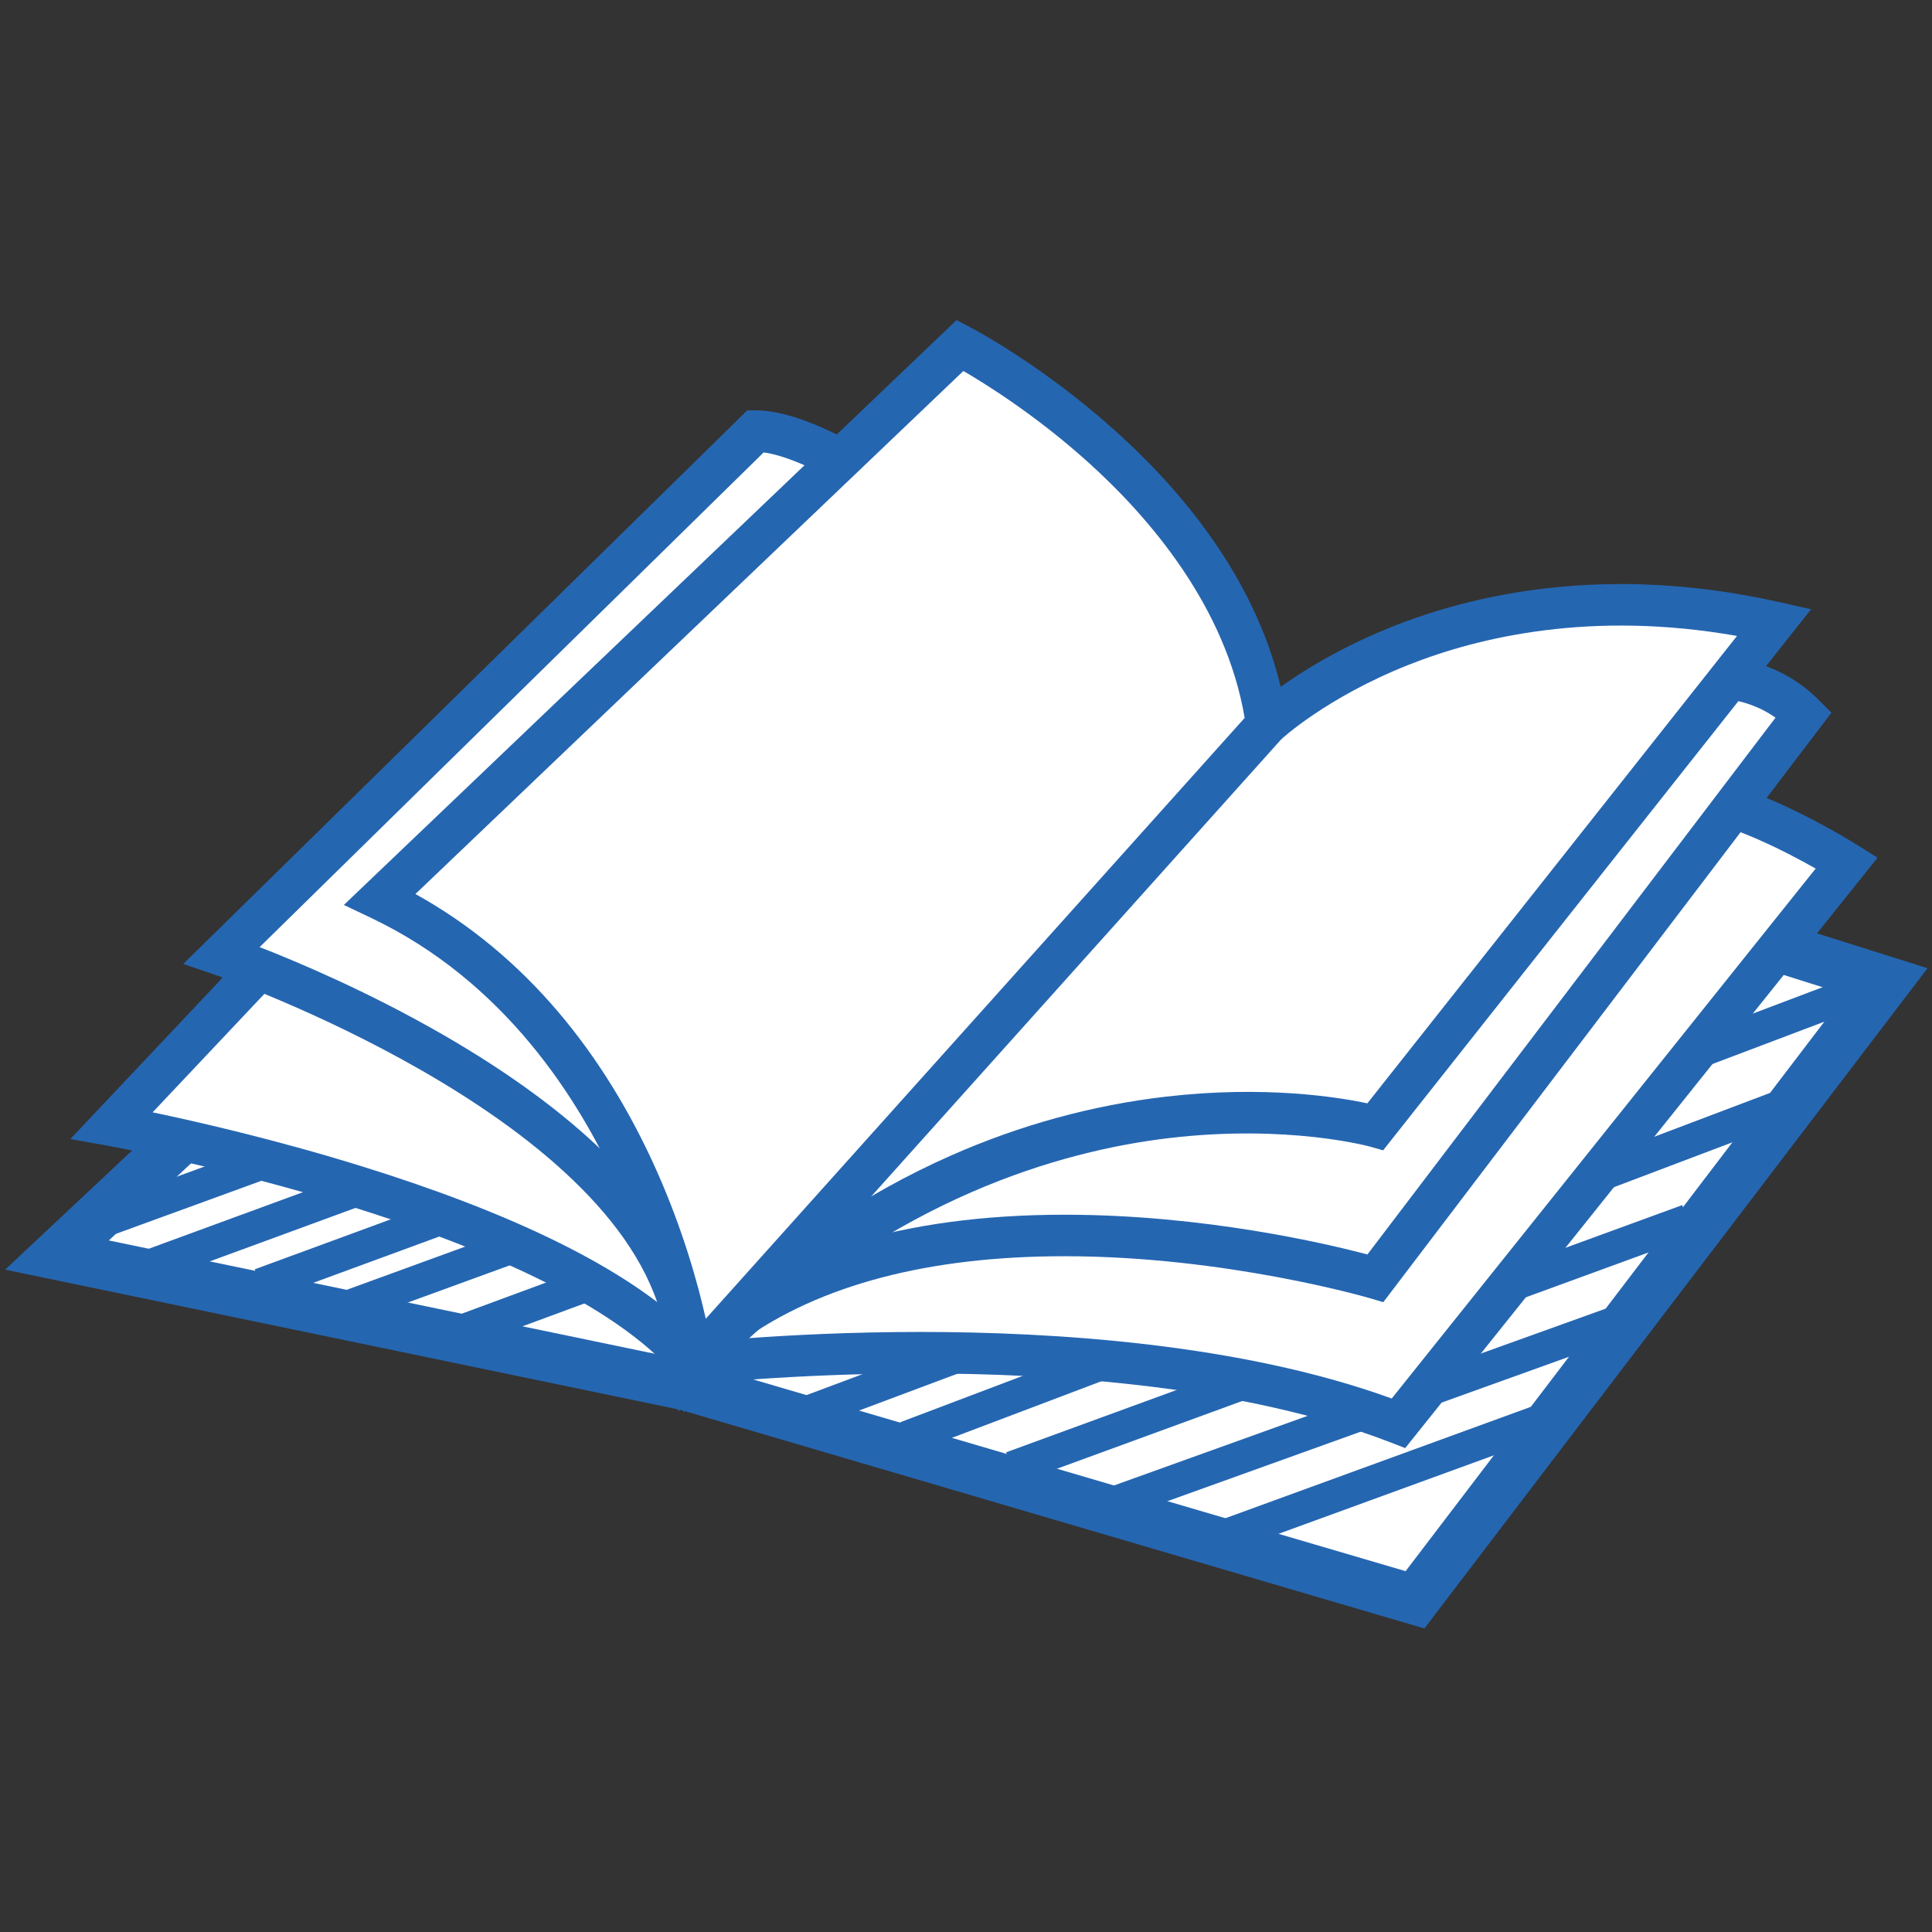 <svg class="icon" style="width: 1em; height: 1em;vertical-align: middle;fill: currentColor;overflow: hidden;" viewBox="0 0 1024 1024" version="1.1" xmlns="http://www.w3.org/2000/svg" p-id="14054"><rect x="0" y="0" width="1024" height="1024" fill="#333333" stroke="none"/><path d="M112.306 588.168l-82.11 77.034 333.685 69.274 386.096 113.459 249.828-327.843-494.413-155.859z" fill="#FFFFFF" p-id="14055"></path><path d="M754.956 863.119L360.683 747.257 2.707 672.94l101.729-95.439L503.869 349.95l517.762 163.219-266.675 349.95zM57.685 657.464l309.396 64.23 0.513 0.151L744.997 832.75l232.981-305.735-471.063-148.498-386.739 220.318-62.491 58.629z" fill="#2566B1" p-id="14056"></path><path d="M948.713 575.266l6.17 16.297L483.38 770.091l-6.17-16.297zM979.824 518.009l6.165 16.298-457.287 172.98-6.165-16.298zM891.624 638.73l5.983 16.367-358.356 131.025-5.984-16.365zM851.395 693.482l5.897 16.397-265 95.299-5.897-16.398z" fill="#2566B1" p-id="14057"></path><path d="M601.637 674.195l6.113 16.318-180.36 67.567-6.113-16.318zM820.707 742.246l5.97 16.371-171.439 62.518-5.97-16.372z" fill="#2566B1" p-id="14058"></path><path d="M367.375 722.901s225.367-26.207 373.867 31.445L978.84 457.351s-47.174-29.674-76.871-33.195c-235.85-27.952-534.594 298.745-534.594 298.745z" fill="#FFFFFF" p-id="14059"></path><path d="M744.788 767.523l-7.527-2.923c-78.009-30.285-178.575-36.643-249.204-36.643-68.053 0-118.906 5.812-119.412 5.87l-29.272 3.397 19.885-21.747c0.693-0.759 70.454-76.684 167.59-151.513C584.053 519.895 639.5 484.748 691.649 459.5c65.845-31.879 126.742-48.043 181.002-48.043 10.387 0 20.687 0.597 30.613 1.772 31.795 3.771 79.421 33.543 81.434 34.808l10.43 6.562-250.34 312.924z m-256.731-61.565c70.269 0 169.62 6.214 249.582 35.285l224.71-280.888c-16.769-9.504-43.991-23.18-61.675-25.276-9.07-1.075-18.499-1.62-28.023-1.62-115.906 0-244.574 80.333-332.104 147.725-65.068 50.098-117.646 100.678-144.85 128.155 21.976-1.617 54.593-3.381 92.36-3.381z" fill="#2566B1" p-id="14060"></path><path d="M900.223 359.517s31.447-5.242 55.906 19.215L729.012 677.479s-218.378-64.643-342.42 24.457l167.135-152.574 346.496-189.845z" fill="#FFFFFF" p-id="14061"></path><path d="M393.009 710.871l-13.833-17.059 168.109-153.464 1.157-0.633 348.132-190.743 1.841-0.307c0.382-0.063 3.885-0.621 9.265-0.621 12.443 0 36.294 2.976 56.229 22.908l6.791 6.79-237.528 312.441-7.282-2.155c-0.749-0.222-76.157-22.203-161.602-22.203-72.039-0.001-129.666 15.154-171.279 45.046z m171.279-67.047c73.968 0 139.008 15.394 160.474 21.069l216.305-284.524c-12.528-8.834-25.84-10.324-33.388-10.324-1.698 0-3.084 0.076-4.064 0.156L560.169 558.376l-110.56 100.927c33.388-10.292 71.714-15.479 114.679-15.479zM200.88 584.567l5.97 16.371-158.694 57.87-5.97-16.371zM241.98 602.018l6 16.36-165.649 60.768-6.001-16.359zM300.477 611.965l6.01 16.355-165.48 60.808-6.01-16.355zM342.766 625.645l5.97 16.371-158.693 57.87-5.97-16.372zM412.463 634.361l6.035 16.348-170.84 63.065-6.034-16.347z" fill="#2566B1" p-id="14062"></path><path d="M190.263 457.591L59.241 596.474s238.253 42.568 308.135 126.428l16.799-110.707-193.912-154.604z" fill="#FFFFFF" p-id="14063"></path><path d="M374.582 748.731l-15.657-18.788c-66.507-79.81-299.277-122.223-301.62-122.642l-20.023-3.581 151.925-161.04 206.797 164.877-21.422 141.174zM80.888 589.557c23.344 4.893 64.736 14.341 109.465 28.175 78.638 24.322 135.474 51.771 169.445 81.782l12.546-82.683-181.025-144.33L80.888 589.557z" fill="#2566B1" p-id="14064"></path><path d="M458.221 251.2s-34.941-22.713-57.651-22.713l-283.023 277.78s217.315 74.252 244.586 192.176L458.221 251.2z" fill="#FFFFFF" p-id="14065"></path><path d="M362.528 748.972l-11.112-48.051c-25.574-110.587-235.312-183.522-237.427-184.246l-16.868-5.771 298.953-293.417h4.496c25.242 0 59.79 21.983 63.646 24.49l6.351 4.128-108.039 502.867zM137.612 501.986c20.669 8.062 58.102 23.895 97.498 46.618 34.312 19.791 62.9 40.71 84.971 62.176 16.687 16.229 29.707 32.85 38.958 49.698l86.788-403.954c-10.647-6.17-28.162-15.003-41.067-16.735L137.612 501.986z" fill="#2566B1" p-id="14066"></path><path d="M671.359 383.976s97.834-92.594 269.045-54.16L729.012 597.114S551.979 547.032 382.515 707.76" fill="#FFFFFF" p-id="14067"></path><path d="M390.085 715.742l-15.14-15.963c39.568-37.528 82.885-66.857 128.748-87.172 36.783-16.293 75.257-26.847 114.355-31.37 52.177-6.037 91.183 0.252 106.686 3.554l195.912-247.725c-76.793-13.569-136.438 0.417-173.891 15.235-43.717 17.297-67.614 39.456-67.851 39.679l-15.106-15.994c1.062-1.004 26.527-24.81 73.795-43.717 43.286-17.314 114.028-33.655 205.221-13.188l17.072 3.833-226.802 286.784-7.066-1.999c-0.414-0.117-43.71-11.935-106.49-4.484-57.775 6.854-144.478 31.941-229.443 112.527z" fill="#2566B1" p-id="14068"></path><path d="M508.884 183.065s145.004 75.121 162.475 200.91L367.375 722.901s-22.713-178.199-165.969-246.334l307.478-293.502z" fill="#FFFFFF" p-id="14069"></path><path d="M359.505 748.151l-3.041-23.858c-0.1-0.758-5.955-44.263-28.667-95.133-20.766-46.509-60.369-109.012-131.114-142.659l-14.425-6.861L506.97 169.686l6.974 3.612c1.531 0.794 37.944 19.828 76.975 54.866 23.035 20.68 42.183 42.671 56.91 65.363 18.635 28.713 30.218 58.635 34.426 88.935l0.702 5.058-323.452 360.631zM220.183 473.852c28.408 15.708 53.916 36.794 75.985 62.839 20.384 24.056 37.878 52.36 51.997 84.127 13.915 31.309 21.745 59.57 25.913 78.138l285.619-318.449c-10.036-59.164-50.449-106.239-83.07-135.608-27.38-24.65-53.935-41.241-66.019-48.269L220.183 473.852z" fill="#2566B1" p-id="14070"></path></svg>
